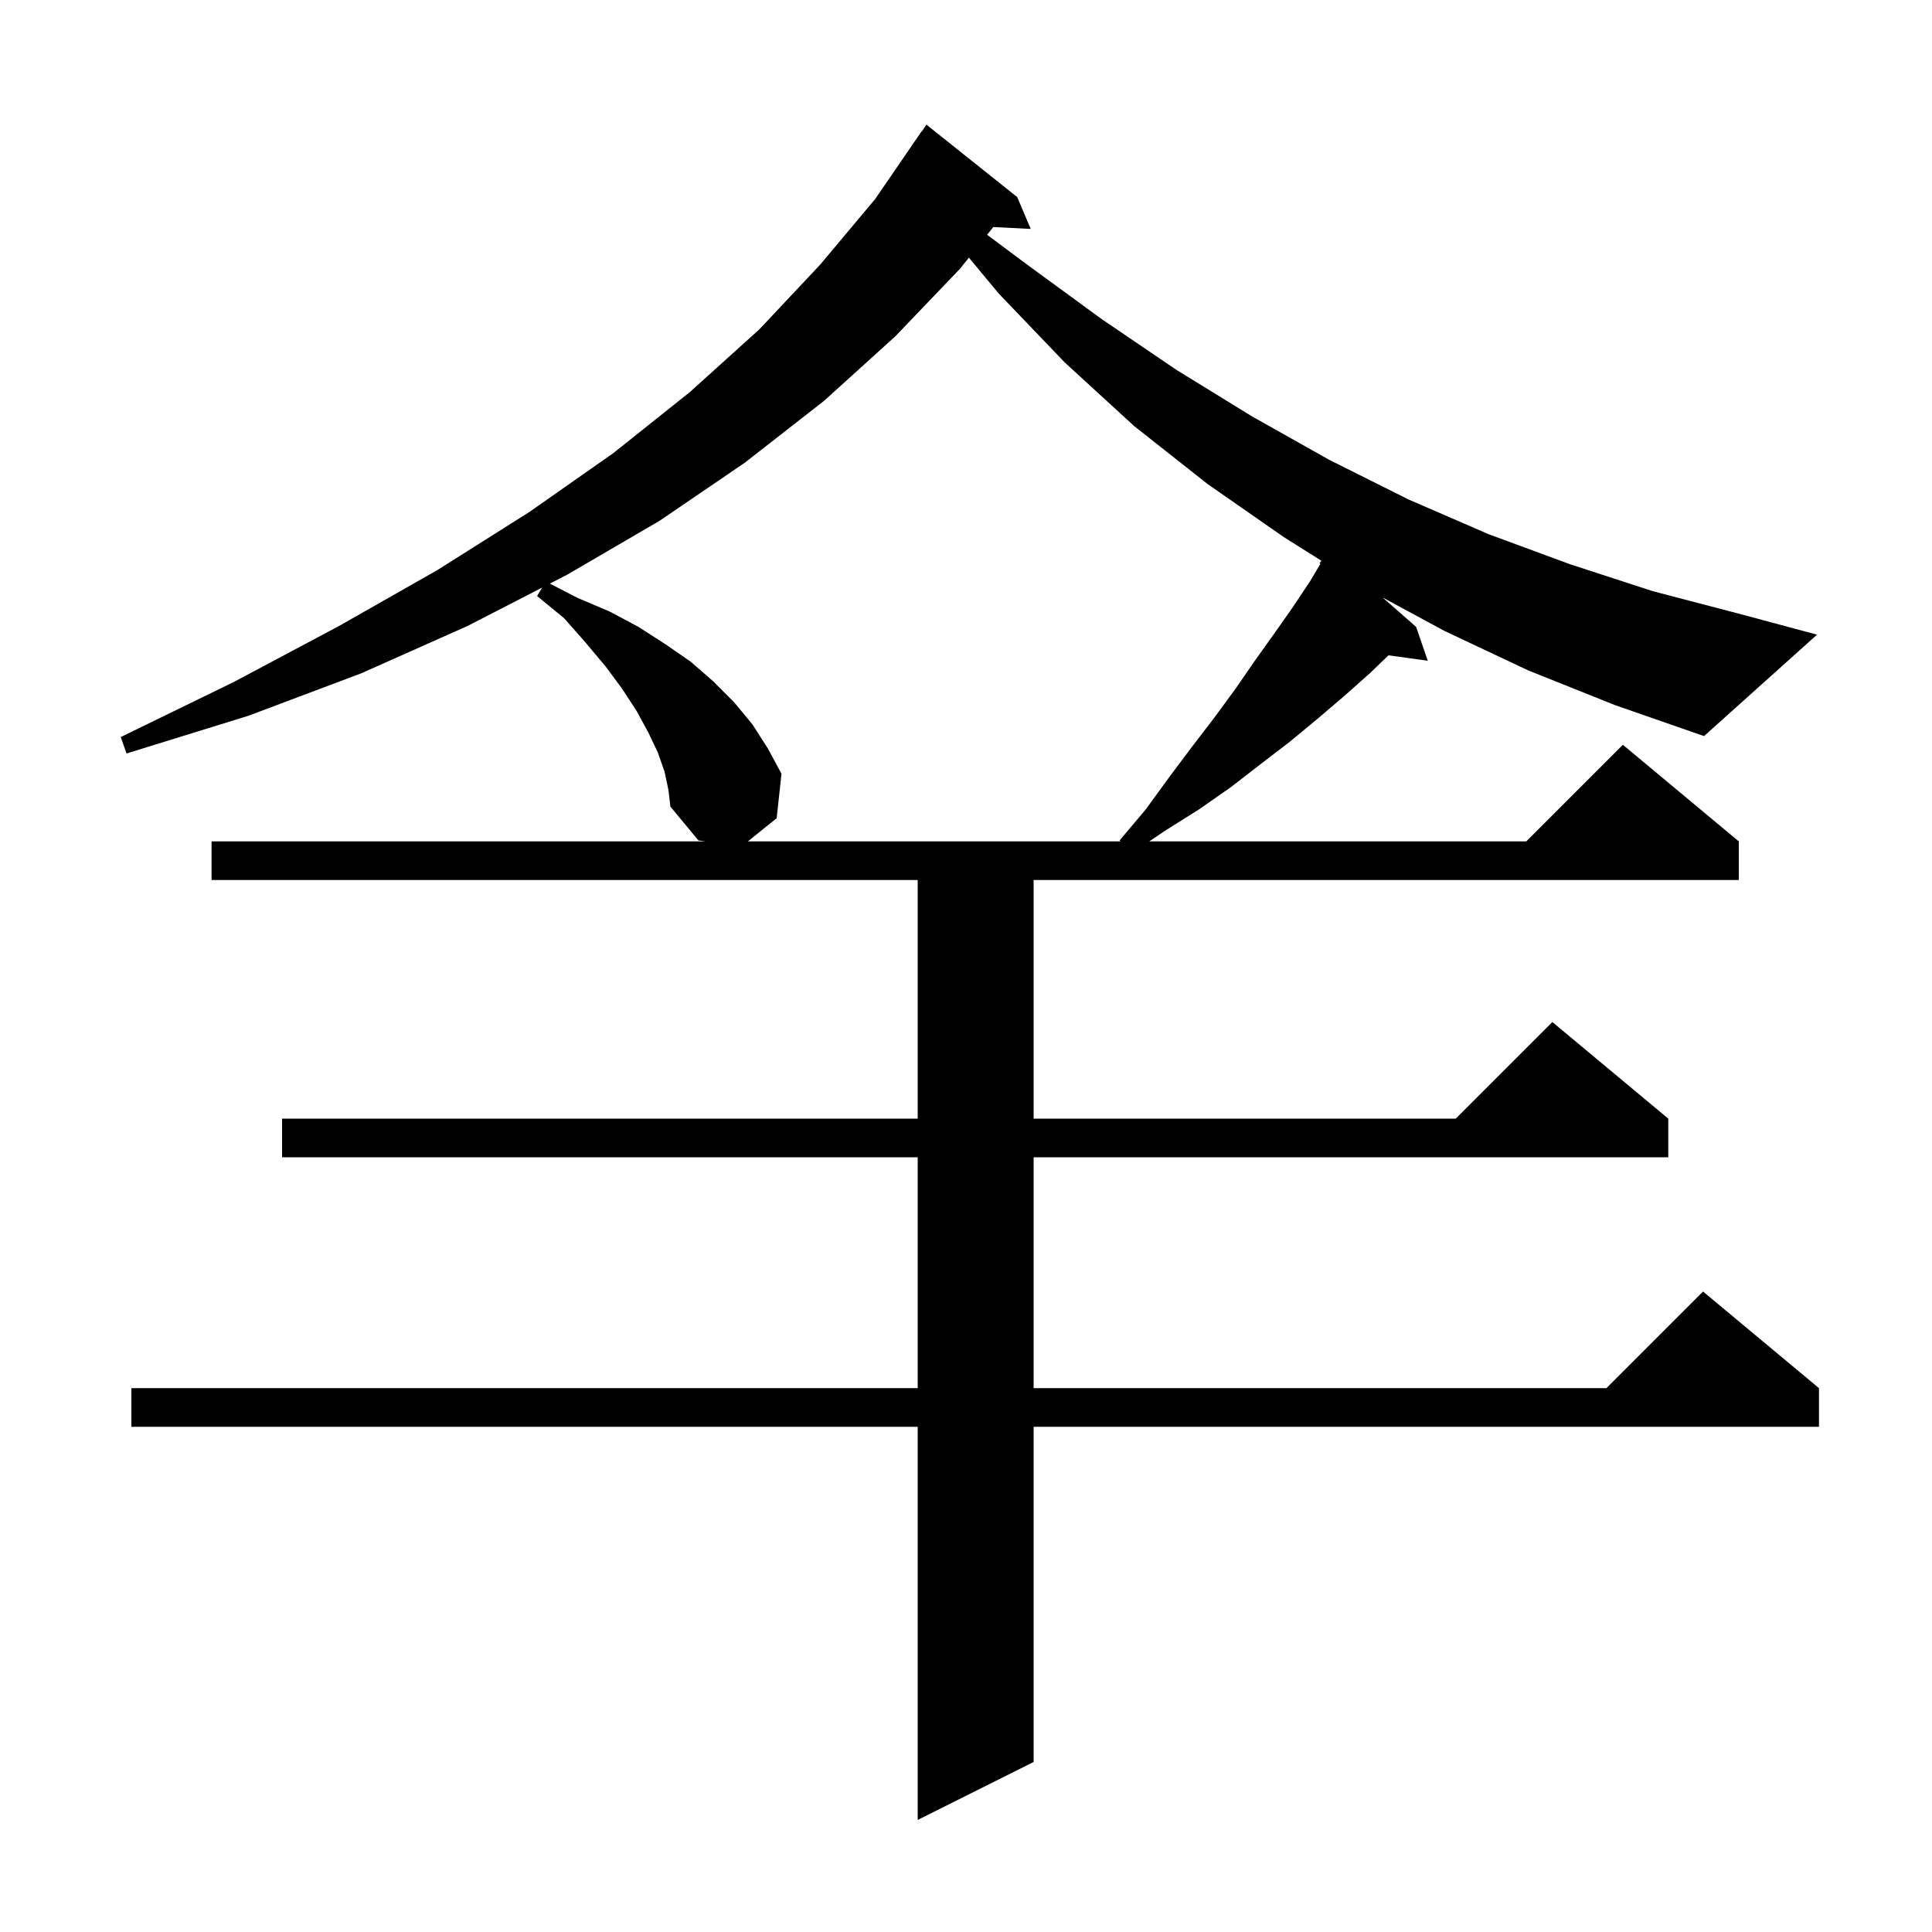 <svg xmlns="http://www.w3.org/2000/svg" xmlns:xlink="http://www.w3.org/1999/xlink" version="1.1" baseProfile="full" viewBox="0 0 200 200" width="200" height="200">
<g fill="black">
<path d="M 99.4 27.8 L 92.7 34.8 L 85.3 41.5 L 77.1 47.9 L 68.3 53.9 L 58.7 59.5 L 56.92 60.416 L 59.8 61.9 L 63.1 63.3 L 66.1 64.9 L 68.9 66.7 L 71.5 68.5 L 73.8 70.5 L 76.0 72.7 L 77.9 75.0 L 79.5 77.5 L 80.9 80.1 L 80.4 84.7 L 77.421 87.1 L 116.0 87.1 L 115.9 87.0 L 118.6 83.8 L 121.0 80.5 L 123.4 77.3 L 125.7 74.3 L 127.9 71.3 L 129.9 68.4 L 131.9 65.6 L 133.8 62.9 L 135.6 60.2 L 136.691 58.36 L 136.6 58.3 L 136.792 58.05 L 132.9 55.6 L 125.0 50.1 L 117.4 44.1 L 110.2 37.5 L 103.4 30.4 L 100.3 26.671 Z M 158.2 69.4 L 149.5 65.3 L 143.126 61.85 L 146.6 64.9 L 147.8 68.4 L 143.738 67.84 L 141.8 69.7 L 139.1 72.1 L 136.4 74.4 L 133.5 76.8 L 130.5 79.1 L 127.4 81.5 L 124.1 83.8 L 120.6 86.0 L 118.974 87.1 L 158.0 87.1 L 168.0 77.1 L 180.0 87.1 L 180.0 91.1 L 107.0 91.1 L 107.0 115.8 L 150.7 115.8 L 160.7 105.8 L 172.7 115.8 L 172.7 119.8 L 107.0 119.8 L 107.0 143.7 L 166.3 143.7 L 176.3 133.7 L 188.3 143.7 L 188.3 147.7 L 107.0 147.7 L 107.0 182.4 L 95.0 188.4 L 95.0 147.7 L 13.6 147.7 L 13.6 143.7 L 95.0 143.7 L 95.0 119.8 L 29.2 119.8 L 29.2 115.8 L 95.0 115.8 L 95.0 91.1 L 21.9 91.1 L 21.9 87.1 L 73.05 87.1 L 72.3 87.0 L 69.4 83.5 L 69.2 81.8 L 68.8 79.9 L 68.1 77.9 L 67.1 75.8 L 65.9 73.6 L 64.4 71.3 L 62.7 69.0 L 60.6 66.5 L 58.4 64.0 L 55.6 61.7 L 56.125 60.825 L 48.4 64.8 L 37.4 69.7 L 25.7 74.1 L 13.1 78.0 L 12.5 76.3 L 24.2 70.6 L 35.1 64.8 L 45.3 59.0 L 54.8 53.0 L 63.5 46.9 L 71.4 40.6 L 78.6 34.1 L 84.9 27.4 L 90.6 20.6 L 95.4 13.6 L 95.423 13.616 L 95.9 12.9 L 105.3 20.4 L 106.7 23.7 L 102.826 23.503 L 102.188 24.304 L 106.2 27.3 L 114.0 33.0 L 121.8 38.3 L 129.6 43.1 L 137.6 47.6 L 145.8 51.7 L 154.1 55.3 L 162.5 58.4 L 171.1 61.2 L 179.9 63.5 L 188.1 65.7 L 176.4 76.2 L 167.2 73.0 Z " />
</g>
</svg>
